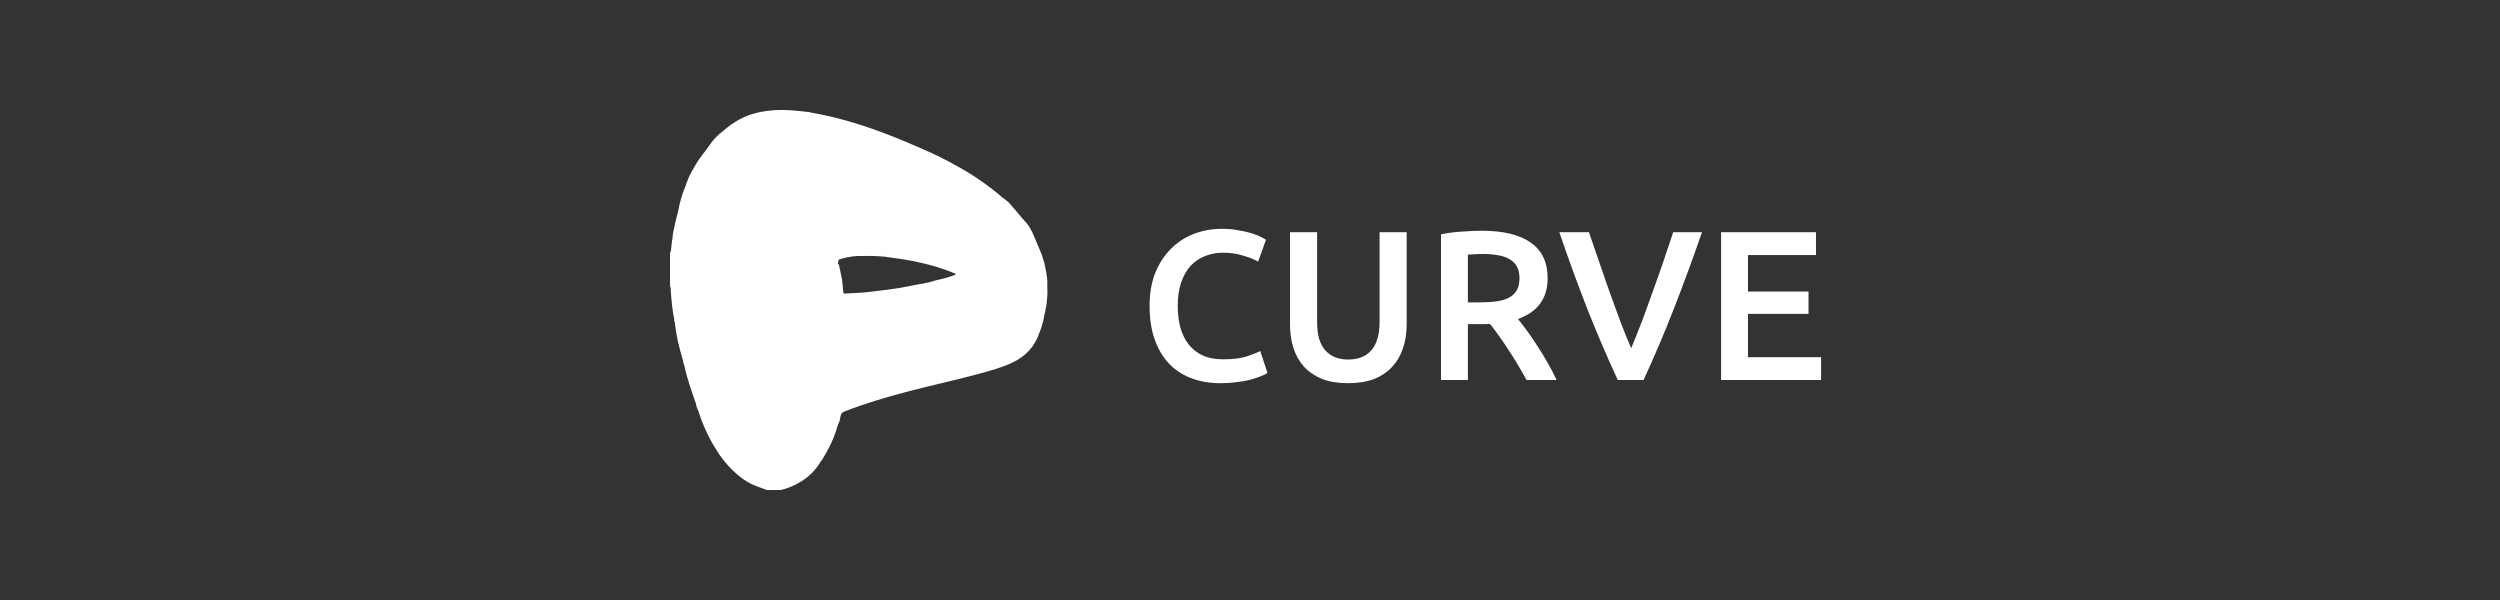 <svg width="250" height="60" viewBox="0 0 250 60" fill="none" xmlns="http://www.w3.org/2000/svg">
<rect x="0" y="0" width="250" height="60" fill="#333333" stroke="none"/>
<path d="M122.08 38.32C120.971 38.32 119.976 38.149 119.095 37.808C118.213 37.467 117.467 36.969 116.856 36.316C116.245 35.647 115.775 34.837 115.448 33.885C115.122 32.932 114.958 31.838 114.958 30.601C114.958 29.364 115.143 28.27 115.512 27.317C115.896 26.365 116.415 25.562 117.069 24.908C117.723 24.24 118.491 23.735 119.372 23.394C120.253 23.053 121.199 22.882 122.208 22.882C122.819 22.882 123.373 22.932 123.871 23.032C124.368 23.117 124.802 23.216 125.172 23.33C125.541 23.444 125.847 23.564 126.089 23.692C126.33 23.82 126.501 23.913 126.6 23.97L125.811 26.166C125.47 25.953 124.98 25.754 124.34 25.569C123.715 25.37 123.032 25.27 122.293 25.27C121.653 25.27 121.056 25.384 120.502 25.611C119.948 25.825 119.464 26.152 119.052 26.592C118.654 27.033 118.341 27.587 118.114 28.256C117.886 28.924 117.773 29.698 117.773 30.58C117.773 31.361 117.858 32.079 118.029 32.733C118.213 33.387 118.491 33.956 118.86 34.439C119.23 34.908 119.699 35.278 120.267 35.548C120.836 35.804 121.518 35.932 122.314 35.932C123.267 35.932 124.042 35.839 124.639 35.654C125.236 35.456 125.698 35.271 126.025 35.1L126.75 37.296C126.579 37.41 126.344 37.524 126.046 37.638C125.762 37.751 125.42 37.865 125.022 37.979C124.624 38.078 124.177 38.156 123.679 38.213C123.182 38.284 122.648 38.32 122.08 38.32ZM134.803 38.32C133.794 38.32 132.927 38.178 132.202 37.893C131.477 37.595 130.873 37.183 130.389 36.657C129.92 36.131 129.572 35.512 129.344 34.802C129.117 34.091 129.003 33.309 129.003 32.456V23.223H131.711V32.2C131.711 32.868 131.782 33.444 131.924 33.927C132.081 34.397 132.294 34.78 132.564 35.079C132.848 35.377 133.175 35.598 133.545 35.74C133.929 35.882 134.355 35.953 134.824 35.953C135.293 35.953 135.72 35.882 136.104 35.74C136.487 35.598 136.814 35.377 137.085 35.079C137.369 34.78 137.582 34.397 137.724 33.927C137.881 33.444 137.959 32.868 137.959 32.2V23.223H140.667V32.456C140.667 33.309 140.546 34.091 140.304 34.802C140.077 35.512 139.721 36.131 139.238 36.657C138.769 37.183 138.165 37.595 137.426 37.893C136.687 38.178 135.812 38.32 134.803 38.32ZM148.175 23.074C150.307 23.074 151.935 23.465 153.058 24.247C154.195 25.029 154.764 26.223 154.764 27.829C154.764 29.833 153.776 31.191 151.8 31.902C152.07 32.229 152.376 32.627 152.717 33.096C153.058 33.565 153.406 34.077 153.762 34.631C154.117 35.171 154.458 35.733 154.785 36.316C155.112 36.884 155.403 37.446 155.659 38H152.653C152.383 37.488 152.091 36.977 151.779 36.465C151.466 35.939 151.146 35.434 150.819 34.951C150.506 34.453 150.194 33.991 149.881 33.565C149.568 33.124 149.277 32.733 149.007 32.392C148.808 32.406 148.637 32.413 148.495 32.413C148.353 32.413 148.218 32.413 148.09 32.413H146.789V38H144.102V23.437C144.756 23.294 145.453 23.202 146.192 23.159C146.931 23.102 147.592 23.074 148.175 23.074ZM148.367 25.398C147.798 25.398 147.272 25.42 146.789 25.462V30.238H147.962C148.616 30.238 149.191 30.203 149.689 30.132C150.186 30.061 150.599 29.933 150.926 29.748C151.267 29.563 151.523 29.315 151.693 29.002C151.864 28.689 151.949 28.291 151.949 27.808C151.949 27.353 151.864 26.969 151.693 26.656C151.523 26.344 151.274 26.095 150.947 25.91C150.634 25.725 150.258 25.597 149.817 25.526C149.376 25.441 148.893 25.398 148.367 25.398ZM161.776 38C160.71 35.697 159.679 33.288 158.684 30.772C157.703 28.256 156.786 25.739 155.933 23.223H158.897C159.238 24.218 159.587 25.235 159.942 26.273C160.298 27.31 160.653 28.334 161.008 29.343C161.364 30.338 161.719 31.305 162.074 32.243C162.43 33.181 162.778 34.041 163.119 34.823C163.446 34.041 163.787 33.188 164.143 32.264C164.498 31.326 164.853 30.352 165.209 29.343C165.578 28.334 165.941 27.31 166.296 26.273C166.652 25.235 166.993 24.218 167.32 23.223H170.198C169.331 25.739 168.407 28.256 167.426 30.772C166.446 33.288 165.422 35.697 164.356 38H161.776ZM172.109 38V23.223H181.598V25.505H174.796V29.151H180.852V31.39H174.796V35.718H182.11V38H172.109Z" fill="white"/>
<g clip-path="url(#clip0)">
<path d="M104.727 28.402C104.773 28.02 104.676 27.649 104.631 27.277C104.57 26.968 104.51 26.659 104.449 26.35C104.358 26.054 104.267 25.758 104.176 25.461C104.156 25.5 104.139 25.539 104.123 25.578C104.139 25.539 104.156 25.5 104.176 25.461C104.061 25.187 103.945 24.914 103.83 24.64C103.703 24.338 103.574 24.036 103.45 23.733C103.191 23.099 102.889 22.494 102.387 22.012C102.31 22.223 102.419 22.391 102.499 22.564C102.419 22.391 102.31 22.222 102.387 22.012H102.382C102.383 22.003 102.379 21.994 102.373 21.986C102.367 21.979 102.358 21.974 102.349 21.973C101.947 21.498 101.539 21.028 101.144 20.549C100.868 20.219 100.541 19.936 100.175 19.71C100.147 19.675 100.116 19.642 100.084 19.611C98.743 18.479 97.293 17.483 95.756 16.637C94.666 16.02 93.544 15.46 92.395 14.961C89.968 13.89 87.513 12.893 84.959 12.157C83.66 11.774 82.34 11.469 81.006 11.243C80.989 11.222 80.966 11.207 80.94 11.2C80.914 11.194 80.886 11.195 80.861 11.204C80.314 11.147 79.761 11.073 79.209 11.034C78.032 10.95 76.858 11.004 75.707 11.273C74.455 11.566 73.361 12.182 72.397 13.028L72.324 13.097C71.796 13.469 71.341 13.937 70.983 14.476C70.543 15.148 69.982 15.735 69.584 16.438C69.26 17.015 68.889 17.572 68.699 18.216C68.63 18.267 68.641 18.346 68.626 18.416C68.246 19.294 67.97 20.214 67.805 21.157C67.605 21.878 67.438 22.608 67.297 23.345C67.266 23.613 67.255 23.885 67.199 24.148C67.115 24.536 67.174 24.949 67.001 25.321V28.665C67.122 28.747 67.061 28.87 67.07 28.977C67.142 29.972 67.222 30.965 67.427 31.944C67.414 32.04 67.403 32.136 67.479 32.218C67.609 33.521 67.914 34.788 68.3 36.037C68.311 36.132 68.288 36.235 68.368 36.311C68.377 36.384 68.346 36.47 68.429 36.521C68.691 37.842 69.162 39.099 69.592 40.367C69.62 40.593 69.693 40.811 69.807 41.008C70.153 42.151 70.626 43.252 71.214 44.291C71.463 44.693 71.693 45.111 71.967 45.497C72.701 46.523 73.552 47.431 74.63 48.121C75.275 48.531 75.993 48.736 76.692 49.004H78.06C78.791 48.834 79.489 48.543 80.124 48.143C80.946 47.636 81.628 46.931 82.108 46.091L82.101 46.083L82.17 46.054C82.83 44.964 83.422 43.843 83.746 42.6H83.737C83.809 42.572 83.791 42.505 83.801 42.451C83.952 42.205 84.006 41.923 84.05 41.648C84.094 41.373 84.2 41.246 84.46 41.144C86.565 40.318 88.731 39.69 90.913 39.119C93.209 38.517 95.533 38.024 97.821 37.4C98.977 37.084 100.134 36.777 101.226 36.267C102.562 35.641 103.483 34.659 103.945 33.252H103.941L103.984 33.173C104.212 32.577 104.375 31.958 104.468 31.326C104.476 31.321 104.481 31.313 104.484 31.304C104.486 31.294 104.484 31.285 104.48 31.276C104.556 31.192 104.538 31.09 104.533 30.989C104.67 30.587 104.67 30.165 104.717 29.749C104.764 29.299 104.738 28.85 104.727 28.402ZM83.175 39.656C83.164 39.673 83.15 39.688 83.133 39.698C83.115 39.708 83.096 39.715 83.076 39.716C83.096 39.715 83.116 39.708 83.133 39.698C83.15 39.687 83.165 39.673 83.175 39.656C83.585 39.426 83.941 39.147 84.192 38.766C83.941 39.147 83.583 39.425 83.175 39.656ZM93.544 34.253L90.75 34.868L93.544 34.253H93.618C94.113 34.155 94.601 34.025 95.094 33.911C94.601 34.024 94.113 34.154 93.618 34.253H93.544ZM84.395 36.364L85.626 36.029C85.626 35.995 85.626 35.96 85.632 35.915C85.632 35.962 85.628 35.995 85.626 36.029L84.395 36.364ZM68.926 35.709C68.925 35.696 68.925 35.684 68.926 35.671C68.925 35.684 68.925 35.698 68.926 35.712V35.709ZM69 37.443C69.01 37.419 69.022 37.396 69.037 37.374C69.022 37.397 69.01 37.421 69 37.446V37.443ZM68.991 35.553C68.977 35.562 68.965 35.573 68.955 35.586C68.946 35.597 68.939 35.609 68.933 35.622C68.939 35.609 68.946 35.597 68.955 35.586C68.965 35.573 68.977 35.562 68.991 35.553C68.963 35.463 68.937 35.373 68.909 35.283C68.937 35.373 68.963 35.463 68.991 35.553C69.14 35.63 69.15 35.84 69.321 35.895C69.379 35.754 69.405 35.602 69.396 35.451C69.405 35.602 69.379 35.754 69.321 35.895C69.15 35.838 69.14 35.627 68.991 35.553ZM92.724 21.904C93.108 22.083 93.501 22.246 93.886 22.426C93.502 22.247 93.109 22.084 92.724 21.904ZM70.004 36.02L70.409 36.037L70.682 36.031L70.825 35.963L70.682 36.031L70.409 36.037L70.004 36.02ZM68.834 33.096C68.85 33.119 68.866 33.136 68.883 33.132C68.866 33.136 68.85 33.119 68.834 33.096ZM69.06 31.924C69.069 31.875 69.092 31.83 69.124 31.792C69.091 31.831 69.069 31.878 69.06 31.928V31.924ZM92.519 23.335C93.29 23.61 94.043 23.929 94.776 24.293C94.043 23.929 93.29 23.61 92.519 23.335ZM84.263 32.723C84.252 32.661 84.239 32.599 84.224 32.538C84.237 32.599 84.25 32.661 84.261 32.723H84.263ZM95.941 27.303C95.895 27.321 95.849 27.34 95.804 27.36L95.599 27.439C94.923 27.742 94.202 27.896 93.484 28.058C92.689 28.343 91.843 28.413 91.027 28.591C89.682 28.884 88.314 29.023 86.951 29.19C86.154 29.289 85.347 29.296 84.546 29.352C84.391 29.363 84.332 29.327 84.322 29.157C84.295 28.742 84.239 28.331 84.196 27.918C84.105 27.48 84.012 27.042 83.922 26.603C83.904 26.514 83.914 26.418 83.79 26.404C83.776 26.311 83.795 26.216 83.843 26.136C83.806 25.935 83.973 25.931 84.092 25.891C84.833 25.665 85.606 25.566 86.38 25.597C86.39 25.591 86.4 25.588 86.412 25.588C86.423 25.588 86.434 25.591 86.443 25.597C87.036 25.58 87.63 25.596 88.221 25.645L88.225 25.676C88.236 25.671 88.247 25.668 88.259 25.667C88.271 25.666 88.283 25.668 88.294 25.673L88.298 24.495V25.643L90.281 25.925C90.972 26.027 91.657 26.164 92.333 26.336C93.42 26.585 94.484 26.927 95.513 27.358C95.55 27.373 95.576 27.414 95.607 27.444L95.812 27.365C95.857 27.345 95.903 27.326 95.948 27.308C96.27 27.183 96.611 27.103 96.898 26.898C97.017 26.892 97.134 26.862 97.24 26.81C97.134 26.862 97.017 26.892 96.898 26.898C96.601 27.096 96.26 27.178 95.939 27.303H95.941ZM82.564 33.785C82.283 34.152 81.908 34.401 81.528 34.637L81.352 34.748L81.528 34.637C81.908 34.398 82.28 34.152 82.564 33.785C82.912 33.491 83.163 33.129 83.378 32.742C83.161 33.129 82.909 33.491 82.562 33.785H82.564ZM80.848 35.241C80.844 35.203 80.835 35.167 80.821 35.133C80.835 35.167 80.843 35.204 80.846 35.241H80.848ZM81.264 34.804C81.378 35.348 81.492 35.893 81.606 36.438C81.492 35.893 81.377 35.349 81.262 34.804H81.264ZM80.531 34.082C80.558 34.185 80.574 34.29 80.578 34.397C80.574 34.29 80.557 34.185 80.529 34.082H80.531ZM80.787 35.004C80.786 34.981 80.79 34.957 80.799 34.936C80.789 34.958 80.784 34.981 80.785 35.005L80.787 35.004ZM80.322 33.431C80.213 33.276 80.177 33.089 80.105 32.917C80.092 32.885 80.077 32.855 80.061 32.825C80.077 32.855 80.092 32.885 80.105 32.917C80.177 33.088 80.213 33.276 80.322 33.43C80.528 33.419 80.664 33.293 80.798 33.166C80.665 33.295 80.528 33.418 80.32 33.432L80.322 33.431ZM73.757 33.355C73.715 33.372 73.671 33.378 73.627 33.373C73.671 33.378 73.716 33.371 73.758 33.354L73.757 33.355ZM73.813 33.309C74.14 33.291 74.468 33.265 74.796 33.25C74.468 33.265 74.14 33.291 73.813 33.309ZM76.186 32.625C76.18 32.726 76.144 32.823 76.082 32.904C76.097 32.945 76.12 32.983 76.15 33.016C76.12 32.983 76.097 32.945 76.082 32.903C76.145 32.822 76.182 32.724 76.187 32.623L76.186 32.625ZM76.218 32.277H76.256H76.218ZM76.349 32.218C76.342 32.232 76.331 32.244 76.318 32.253C76.305 32.263 76.29 32.269 76.274 32.271C76.29 32.269 76.305 32.263 76.318 32.253C76.331 32.244 76.342 32.232 76.349 32.218C76.569 32.182 76.792 32.2 77.013 32.196C77.058 32.196 77.102 32.196 77.146 32.19C77.19 32.185 77.235 32.183 77.279 32.176C77.235 32.183 77.191 32.188 77.146 32.19C77.102 32.193 77.058 32.195 77.013 32.196C76.793 32.197 76.57 32.179 76.351 32.215L76.349 32.218ZM76.743 31.147C76.781 31.026 76.858 30.921 76.962 30.848C76.959 30.827 76.953 30.806 76.945 30.787C76.953 30.806 76.959 30.827 76.962 30.848C76.859 30.921 76.783 31.025 76.744 31.145L76.743 31.147ZM76.919 30.746C76.93 30.758 76.938 30.77 76.944 30.785C76.939 30.77 76.931 30.756 76.921 30.744L76.919 30.746ZM76.69 31.325L76.553 31.393L76.69 31.325ZM84.943 23.691C85.08 23.602 85.226 23.671 85.369 23.685C85.226 23.671 85.083 23.602 84.943 23.691ZM97.312 26.013C97.32 26.036 97.33 26.059 97.34 26.081C97.33 26.058 97.321 26.034 97.314 26.01L97.312 26.013ZM98.182 26.188C98.153 26.216 98.123 26.242 98.091 26.267C98.047 26.299 98.001 26.33 97.954 26.358C98.001 26.33 98.047 26.299 98.091 26.267C98.123 26.241 98.154 26.212 98.183 26.182L98.182 26.188ZM96.073 24.981C96.005 25.392 95.936 25.802 95.863 26.223C95.931 25.799 96.004 25.39 96.073 24.981C96.307 25.172 96.544 25.361 96.775 25.555C96.545 25.362 96.308 25.169 96.074 24.979L96.073 24.981ZM90.406 22.656C89.74 22.463 89.069 22.295 88.394 22.151C89.069 22.295 89.739 22.463 90.406 22.656L90.416 22.458L90.406 22.656ZM86.933 21.88C87.167 21.917 87.4 21.957 87.634 22C87.402 21.957 87.169 21.917 86.934 21.88L86.933 21.88ZM83.221 23.9C83.221 23.941 83.225 23.98 83.228 24.02C83.201 24.054 83.181 24.093 83.171 24.135C83.161 24.177 83.16 24.221 83.169 24.263C83.16 24.221 83.161 24.177 83.171 24.135C83.181 24.093 83.201 24.054 83.228 24.02C83.228 23.98 83.223 23.941 83.221 23.9C83.161 23.879 83.122 23.847 83.121 23.795C83.123 23.846 83.162 23.878 83.222 23.899L83.221 23.9ZM79.619 31.938C79.726 32.078 79.817 32.229 79.892 32.389C79.817 32.229 79.726 32.078 79.619 31.938C79.503 31.71 79.388 31.483 79.273 31.258C79 31.283 78.716 31.231 78.453 31.333C78.068 31.414 77.672 31.425 77.284 31.364C77.672 31.425 78.068 31.414 78.453 31.333C78.72 31.231 79 31.283 79.273 31.258C79.389 31.484 79.505 31.71 79.62 31.937L79.619 31.938ZM76.31 30.054L76.462 30.066C76.412 30.062 76.362 30.058 76.311 30.053L76.31 30.054ZM69.821 34.499C69.781 34.484 69.741 34.468 69.702 34.449C69.743 34.471 69.782 34.487 69.823 34.502L69.821 34.499ZM71.082 35.974C71.331 35.942 71.58 35.918 71.829 35.884C71.58 35.918 71.331 35.942 71.082 35.974C71.06 35.983 71.04 35.993 71.02 36.005C71.04 35.994 71.061 35.985 71.083 35.977L71.082 35.974ZM81.275 38.002C81.492 38.12 81.74 38.168 81.986 38.139C81.74 38.168 81.492 38.12 81.275 38.002C81.274 37.967 81.264 37.931 81.246 37.901C81.264 37.931 81.273 37.967 81.274 38.002H81.275ZM82.071 38.132C82.125 38.124 82.178 38.115 82.231 38.102C82.177 38.115 82.123 38.124 82.07 38.132H82.071ZM83.607 35.112C83.561 35.171 83.514 35.228 83.465 35.284C83.513 35.228 83.56 35.171 83.605 35.112H83.607ZM83.852 34.753C83.822 34.804 83.791 34.853 83.759 34.901C83.789 34.853 83.821 34.804 83.851 34.753H83.852ZM84.229 33.932C84.219 33.968 84.207 34.001 84.196 34.038C84.209 34 84.218 33.965 84.228 33.929L84.229 33.932ZM96.411 33.639C96.367 33.642 96.324 33.655 96.286 33.677C96.324 33.655 96.367 33.642 96.411 33.639C96.366 33.334 96.498 33.211 96.706 33.134C96.497 33.208 96.364 33.331 96.409 33.637L96.411 33.639ZM84.516 21.655C84.221 21.666 83.927 21.701 83.637 21.759C83.312 21.779 83.001 21.903 82.752 22.112C83.002 21.903 83.312 21.779 83.637 21.758C83.927 21.7 84.221 21.666 84.516 21.655ZM78.398 30.09C78.11 29.765 77.832 29.424 77.466 29.207C77.398 29.168 77.328 29.133 77.256 29.102C77.328 29.133 77.398 29.168 77.466 29.207C77.832 29.424 78.11 29.765 78.398 30.09L78.457 30.162L78.398 30.09ZM70.128 29.699C70.148 29.645 70.169 29.589 70.191 29.534C70.169 29.589 70.148 29.645 70.128 29.699ZM70.099 29.782C70.073 29.856 70.048 29.929 70.023 30.002C70.051 29.929 70.073 29.856 70.099 29.782ZM69.732 30.636L69.609 30.099L69.732 30.635C69.809 30.518 69.874 30.394 69.925 30.264C69.873 30.394 69.809 30.518 69.732 30.636ZM69.926 30.262C69.949 30.205 69.971 30.148 69.994 30.09C69.971 30.149 69.949 30.205 69.926 30.262ZM69.362 30.758C69.402 30.648 69.437 30.536 69.465 30.423C69.437 30.536 69.402 30.648 69.362 30.758ZM69.18 31.467V31.737V31.467C69.187 31.355 69.207 31.243 69.238 31.134C69.207 31.243 69.187 31.355 69.18 31.467ZM69.284 30.984L69.31 30.906L69.284 30.984ZM68.153 31.603V32.543V31.603ZM67.948 31.981C67.938 31.936 67.927 31.89 67.918 31.844C67.931 31.89 67.941 31.936 67.951 31.981H67.948ZM68.785 34.99C68.713 34.717 68.623 34.439 68.564 34.159C68.626 34.441 68.716 34.715 68.788 34.992L68.785 34.99ZM69.974 36.213C69.976 36.204 69.979 36.195 69.983 36.187C69.98 36.196 69.978 36.206 69.978 36.215L69.974 36.213ZM70.111 36.104C70.092 36.107 70.074 36.112 70.056 36.118C70.076 36.112 70.098 36.108 70.119 36.106L70.111 36.104ZM70.394 36.046C70.39 36.05 70.386 36.054 70.381 36.058C70.388 36.055 70.394 36.052 70.4 36.048L70.394 36.046ZM70.379 36.06C70.325 36.1 70.235 36.094 70.153 36.1C70.24 36.1 70.331 36.1 70.385 36.062L70.379 36.06ZM81.139 37.185C80.645 37.264 80.155 37.369 79.672 37.498C80.157 37.369 80.649 37.265 81.144 37.187L81.139 37.185ZM83.029 39.716L82.42 39.852L83.029 39.716ZM68.983 37.126L68.497 35.541L68.983 37.126ZM78.266 45.264C78.207 45.366 78.161 45.475 78.13 45.589C78.161 45.475 78.207 45.366 78.266 45.264ZM79.136 40.376L78.693 40.544L79.136 40.376ZM79.455 40.255L79.407 40.274L79.455 40.255ZM104.077 25.702C104.054 25.783 104.036 25.866 104.022 25.949C104.036 25.865 104.054 25.781 104.078 25.699L104.077 25.702ZM67.409 30.166C67.372 29.907 67.303 29.653 67.243 29.398C67.303 29.653 67.372 29.907 67.409 30.166L67.468 30.234C67.564 30.617 67.661 30.999 67.758 31.381C67.766 31.361 67.773 31.341 67.78 31.32C67.773 31.341 67.766 31.361 67.758 31.381C67.66 30.999 67.564 30.616 67.468 30.234L67.409 30.166ZM69.11 38.22C69.222 38.08 69.158 37.933 69.124 37.787C69.117 37.758 69.111 37.729 69.108 37.699C69.111 37.729 69.117 37.758 69.124 37.787C69.158 37.933 69.222 38.08 69.11 38.22ZM69.117 38.347C69.117 38.389 69.123 38.431 69.127 38.473C69.123 38.431 69.12 38.389 69.117 38.347ZM69.141 38.598C69.163 38.809 69.248 39.01 69.385 39.172C69.398 39.368 69.437 39.562 69.5 39.748C69.437 39.562 69.398 39.368 69.385 39.172C69.248 39.01 69.163 38.809 69.141 38.598Z" fill="white"/>
</g>
<defs>
<clipPath id="clip0">
<rect width="37.743" height="38" fill="white" transform="translate(67 11)"/>
</clipPath>
</defs>
</svg>
